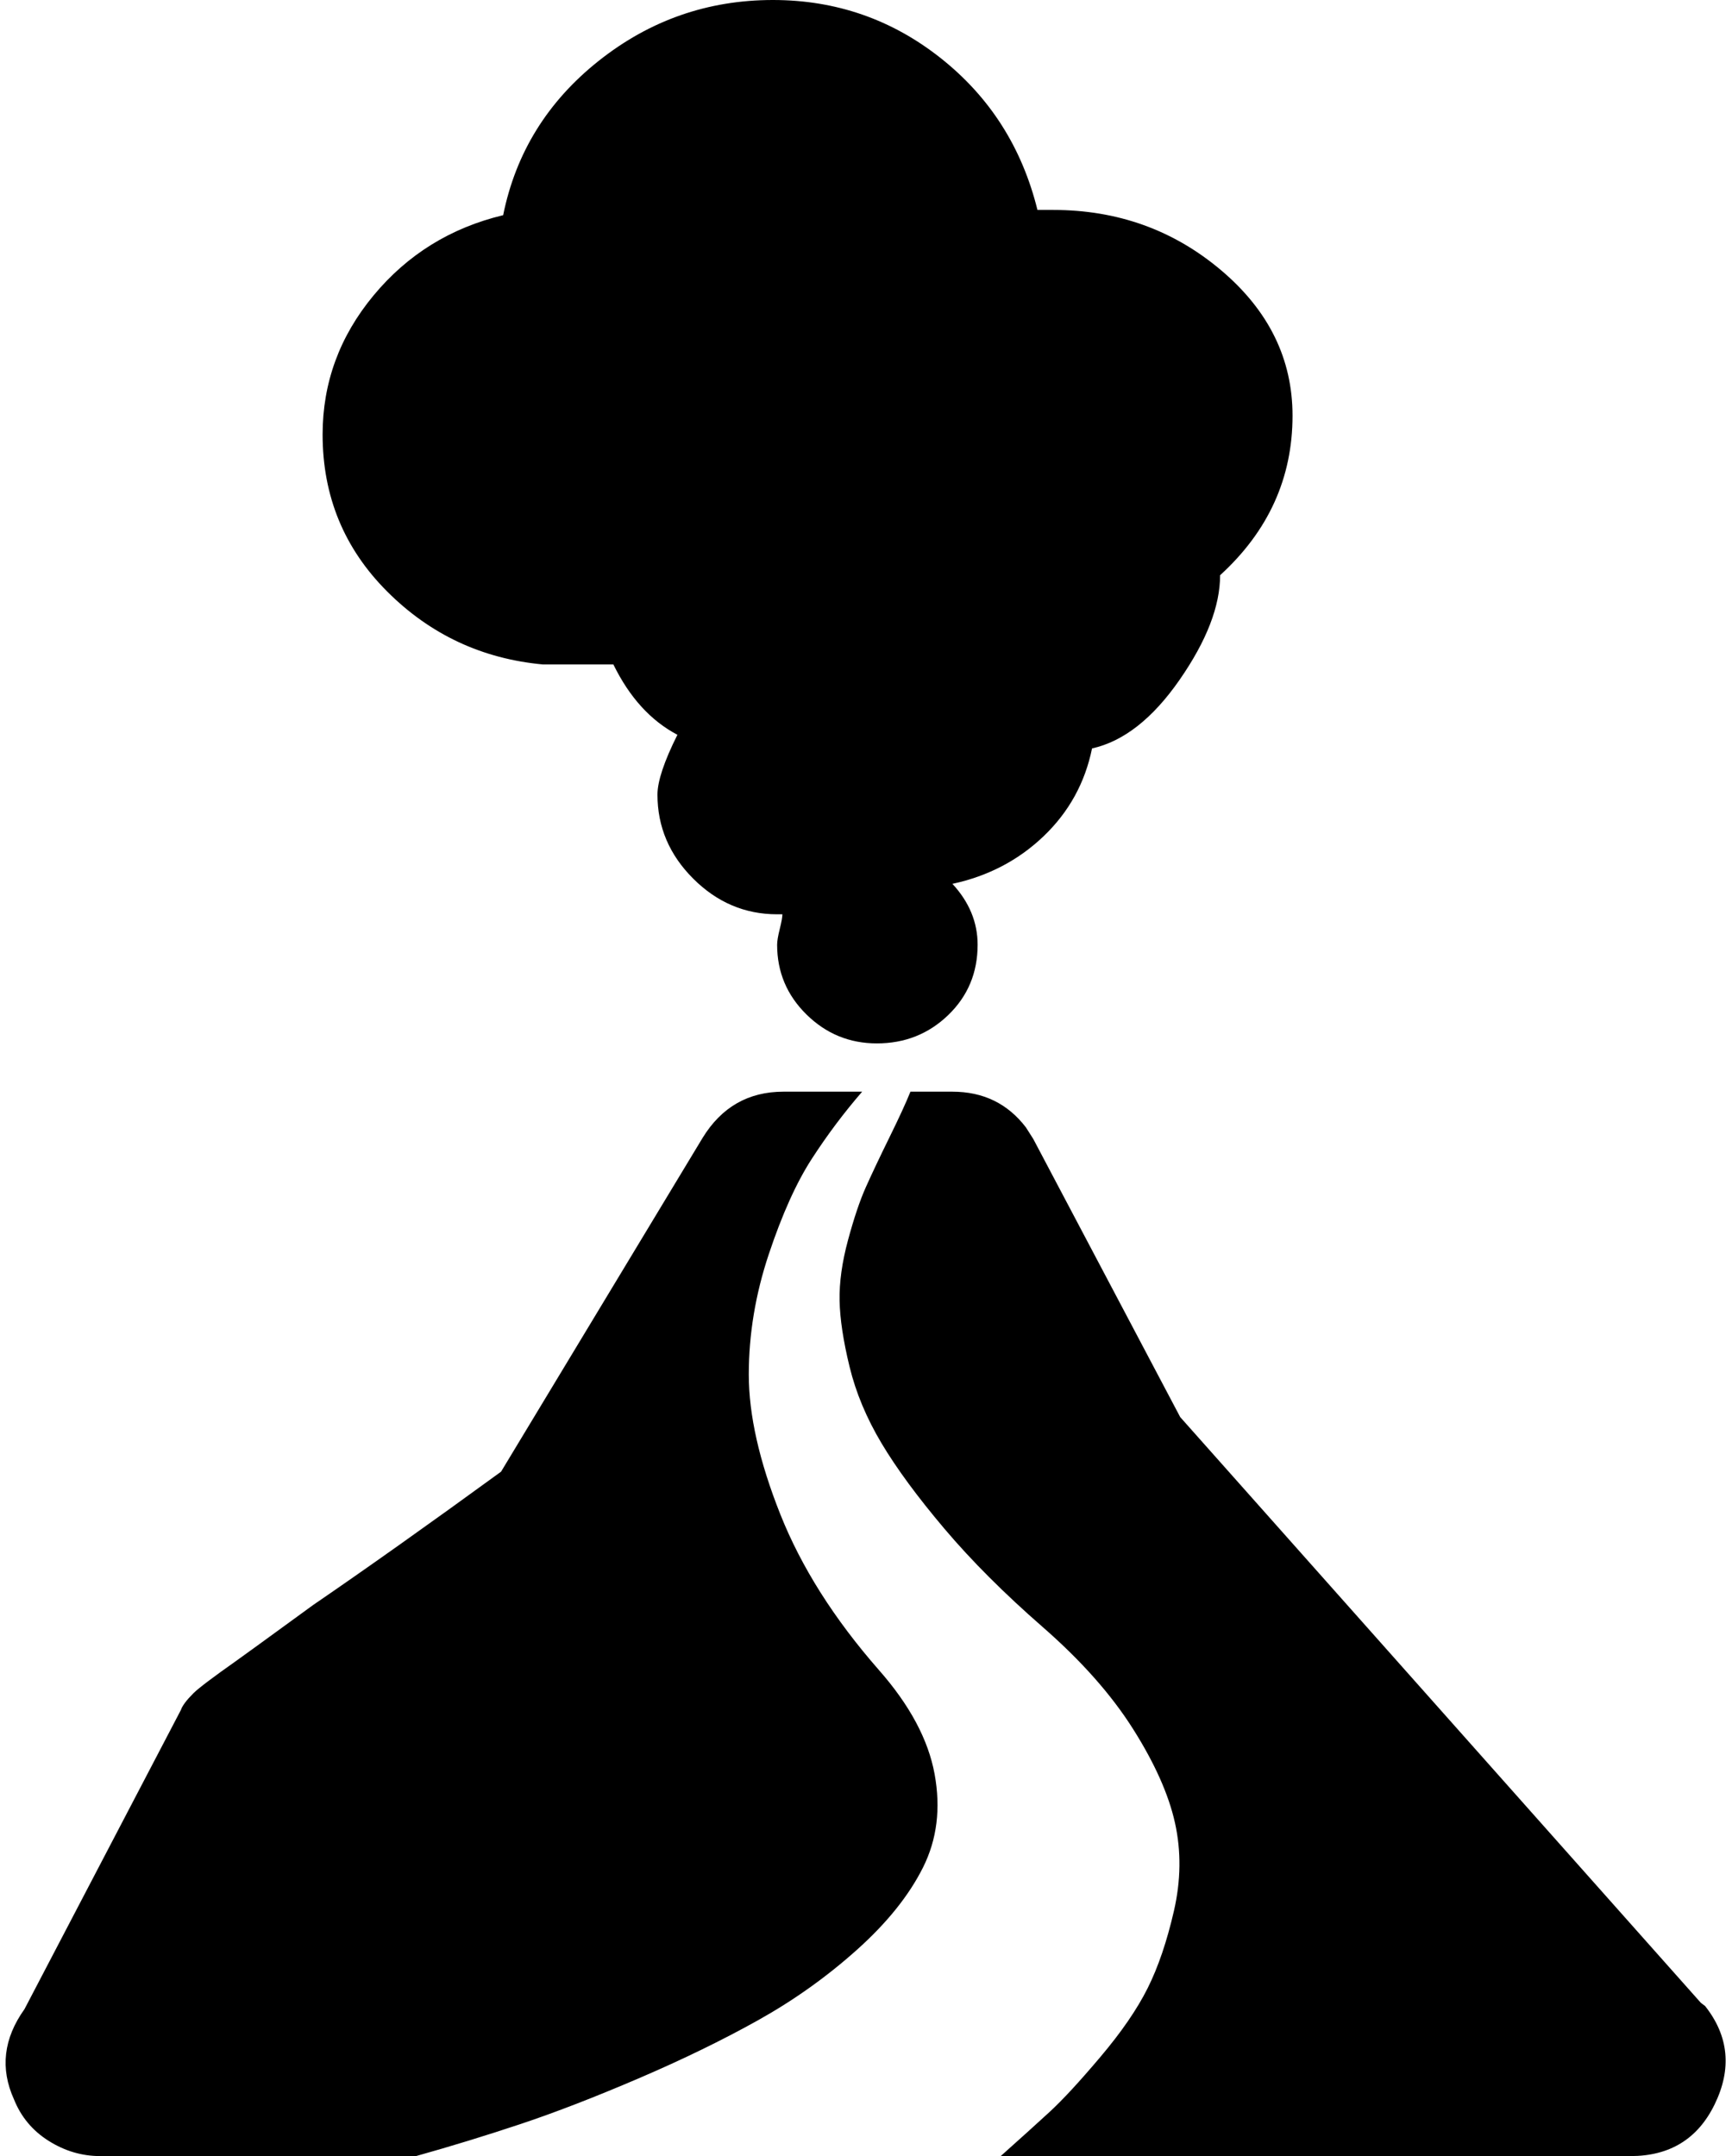 <svg xmlns="http://www.w3.org/2000/svg" viewBox="0 0 1650 2054"><path d="M13.333 2000q-20-44 10-86l149-285q2-6 12-16 7-7 41-31 3-2 73-53 76-52 179-127l192-318q27-44 77-44h75q-26 30-48 64t-41 91-19 114.5 30 133 94 148.5q44 50 53 99t-11 89-63 78.5-94 67-114 55.5-112.5 43.5-99.5 30.5h-301q-26 0-49-14.5t-33-39.5zm294-1586q0-74 48.5-132.5t123.5-76.5q18-89 91-147t166-58q90 0 160 55.5t92 144.5h15q92 0 160 57.5t68 138.5q0 89-69 152 0 44-38.5 99.5t-83.5 65.5q-10 49-46 83.5t-87 45.5q24 26 24 58 0 40-28 67t-68 27q-39 0-67-27.5t-28-66.5q0-5 2.5-15t2.5-14h-5q-46 0-80-34t-34-80q0-19 19-57-38-20-61-67h-67q-87-8-148.5-69.5t-61.5-149.5zm492.5 825q-.5-26 8-57.5t17-50.5 22.5-47.5 20-43.5h40q44 0 70 34l7 11 140 265 496 558 4 3q34 43 9 94-24 49-80 49h-600q28-25 46.5-42t48.5-52.5 45-65.5 25-73.5 1-84-40-89.5-86-97-93.5-93.5-60-81.5-30.5-73-9.5-63z"/></svg>
